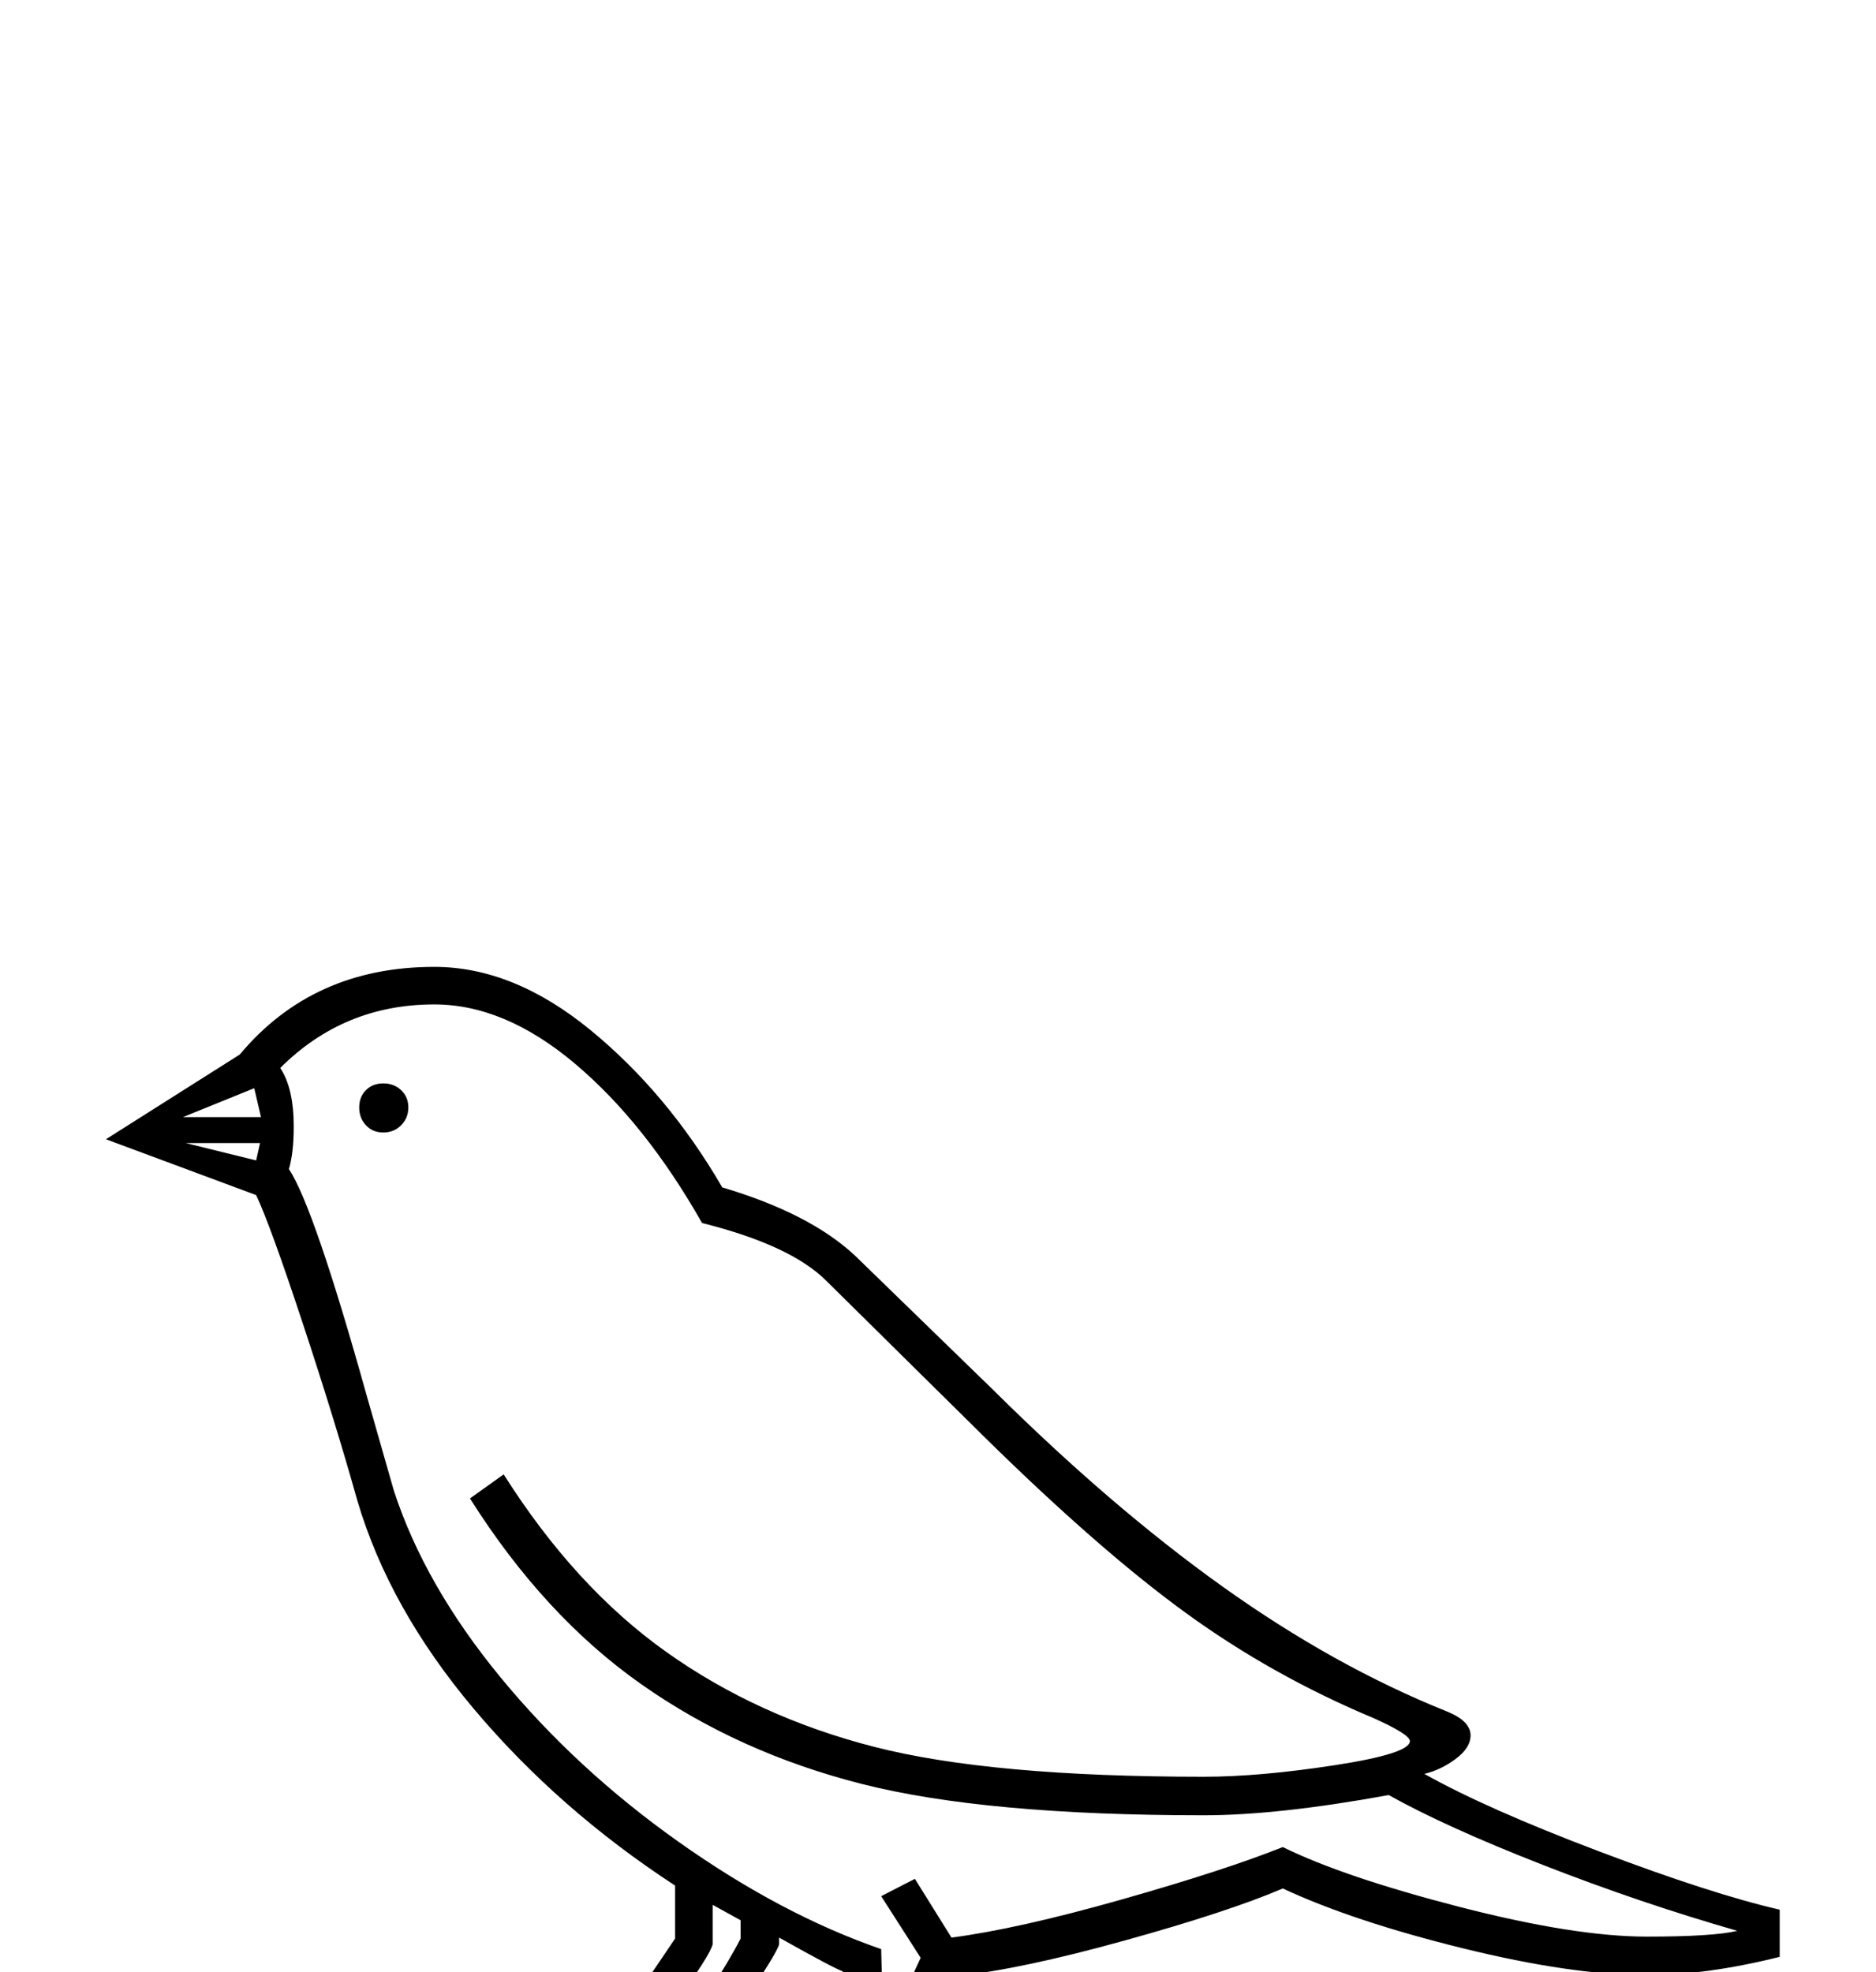 <?xml version="1.0" standalone="no"?>
<!DOCTYPE svg PUBLIC "-//W3C//DTD SVG 1.1//EN" "http://www.w3.org/Graphics/SVG/1.1/DTD/svg11.dtd" >
<svg xmlns="http://www.w3.org/2000/svg" xmlns:xlink="http://www.w3.org/1999/xlink" version="1.1" viewBox="-10 0 1948 2048">
  <g transform="scale(1, -1)" transform-origin="center">
   <path fill="currentColor"
d="M924 446q0 -27 20 -33l98 -32l5 -72l-76 5l-119 6l-138 -6l-81 -5l1 9l-33 2h-28l-142 -6l-84 -5l16 73l126 25q61 11 95.5 56t106.5 152v55q-121 79 -209 183.5t-121 216.5q-23 82 -56.5 183.5t-48.5 133.5l-156 58l139 88q76 91 202 91q82 0 162 -65.5t137 -163.5
q91 -27 138 -71l143 -139q123 -122 238.5 -204.5t232.5 -129.5q25 -10 25 -25q0 -13 -15.5 -24.5t-32.5 -15.5q64 -36 181.5 -80.5t187.5 -60.5v-49q-76 -19 -138 -19q-78 0 -191.5 28t-186.5 62q-56 -24 -164 -54t-175 -37l-55 -111zM946 595l-41 64l35 18l38 -61
q69 9 176.5 39.5t167.5 54.5q63 -31 183 -62t195 -31q69 0 94 6q-101 29 -202 68.5t-160 72.5q-115 -21 -192 -21q-227 0 -355 32.5t-229 103.5t-178 193l35 25q74 -117 169 -184.5t216 -98.5t342 -31q58 0 136 12t78 25q0 7 -38 24q-105 44 -194.5 109t-208.5 182l-165 163
q-37 37 -129 60q-59 104 -132 165.5t-146 61.5q-94 0 -160 -66q14 -21 14 -61q0 -27 -5 -44q26 -39 81 -236l28 -98q32 -98 110.5 -193.5t185 -171t210.5 -111.5l1 -41l-46 -107q-28 -66 -73 -75l-114 -23l-3 -15l68 7l114 7q43 0 155 -14l-1 12l-71 25q-53 12 -53 58
q0 18 10 40zM799 609q-2 -9 -42 -68l-74 -112l-5 -11q0 -9 40 -23l45 14q40 10 60 60l44 99l-2 13q-9 3 -66 35v-7zM730 609q-3 -12 -39 -61l-61 -85q-21 -30 -51 -53.5t-56 -28.5l-129 -23l-3 -15l68 7l114 7l68 -4l7 28q-19 7 -19 23q0 15 32 60q77 109 98 151v19l-29 16
v-41zM363 1478q0 11 7 18t18 7t18.5 -7t7.5 -18t-7.5 -18.5t-18.5 -7.5t-18 7.5t-7 18.5zM261 1468l-7 30l-74 -30h81zM256 1423l4 18h-77z" />
  </g>

</svg>
